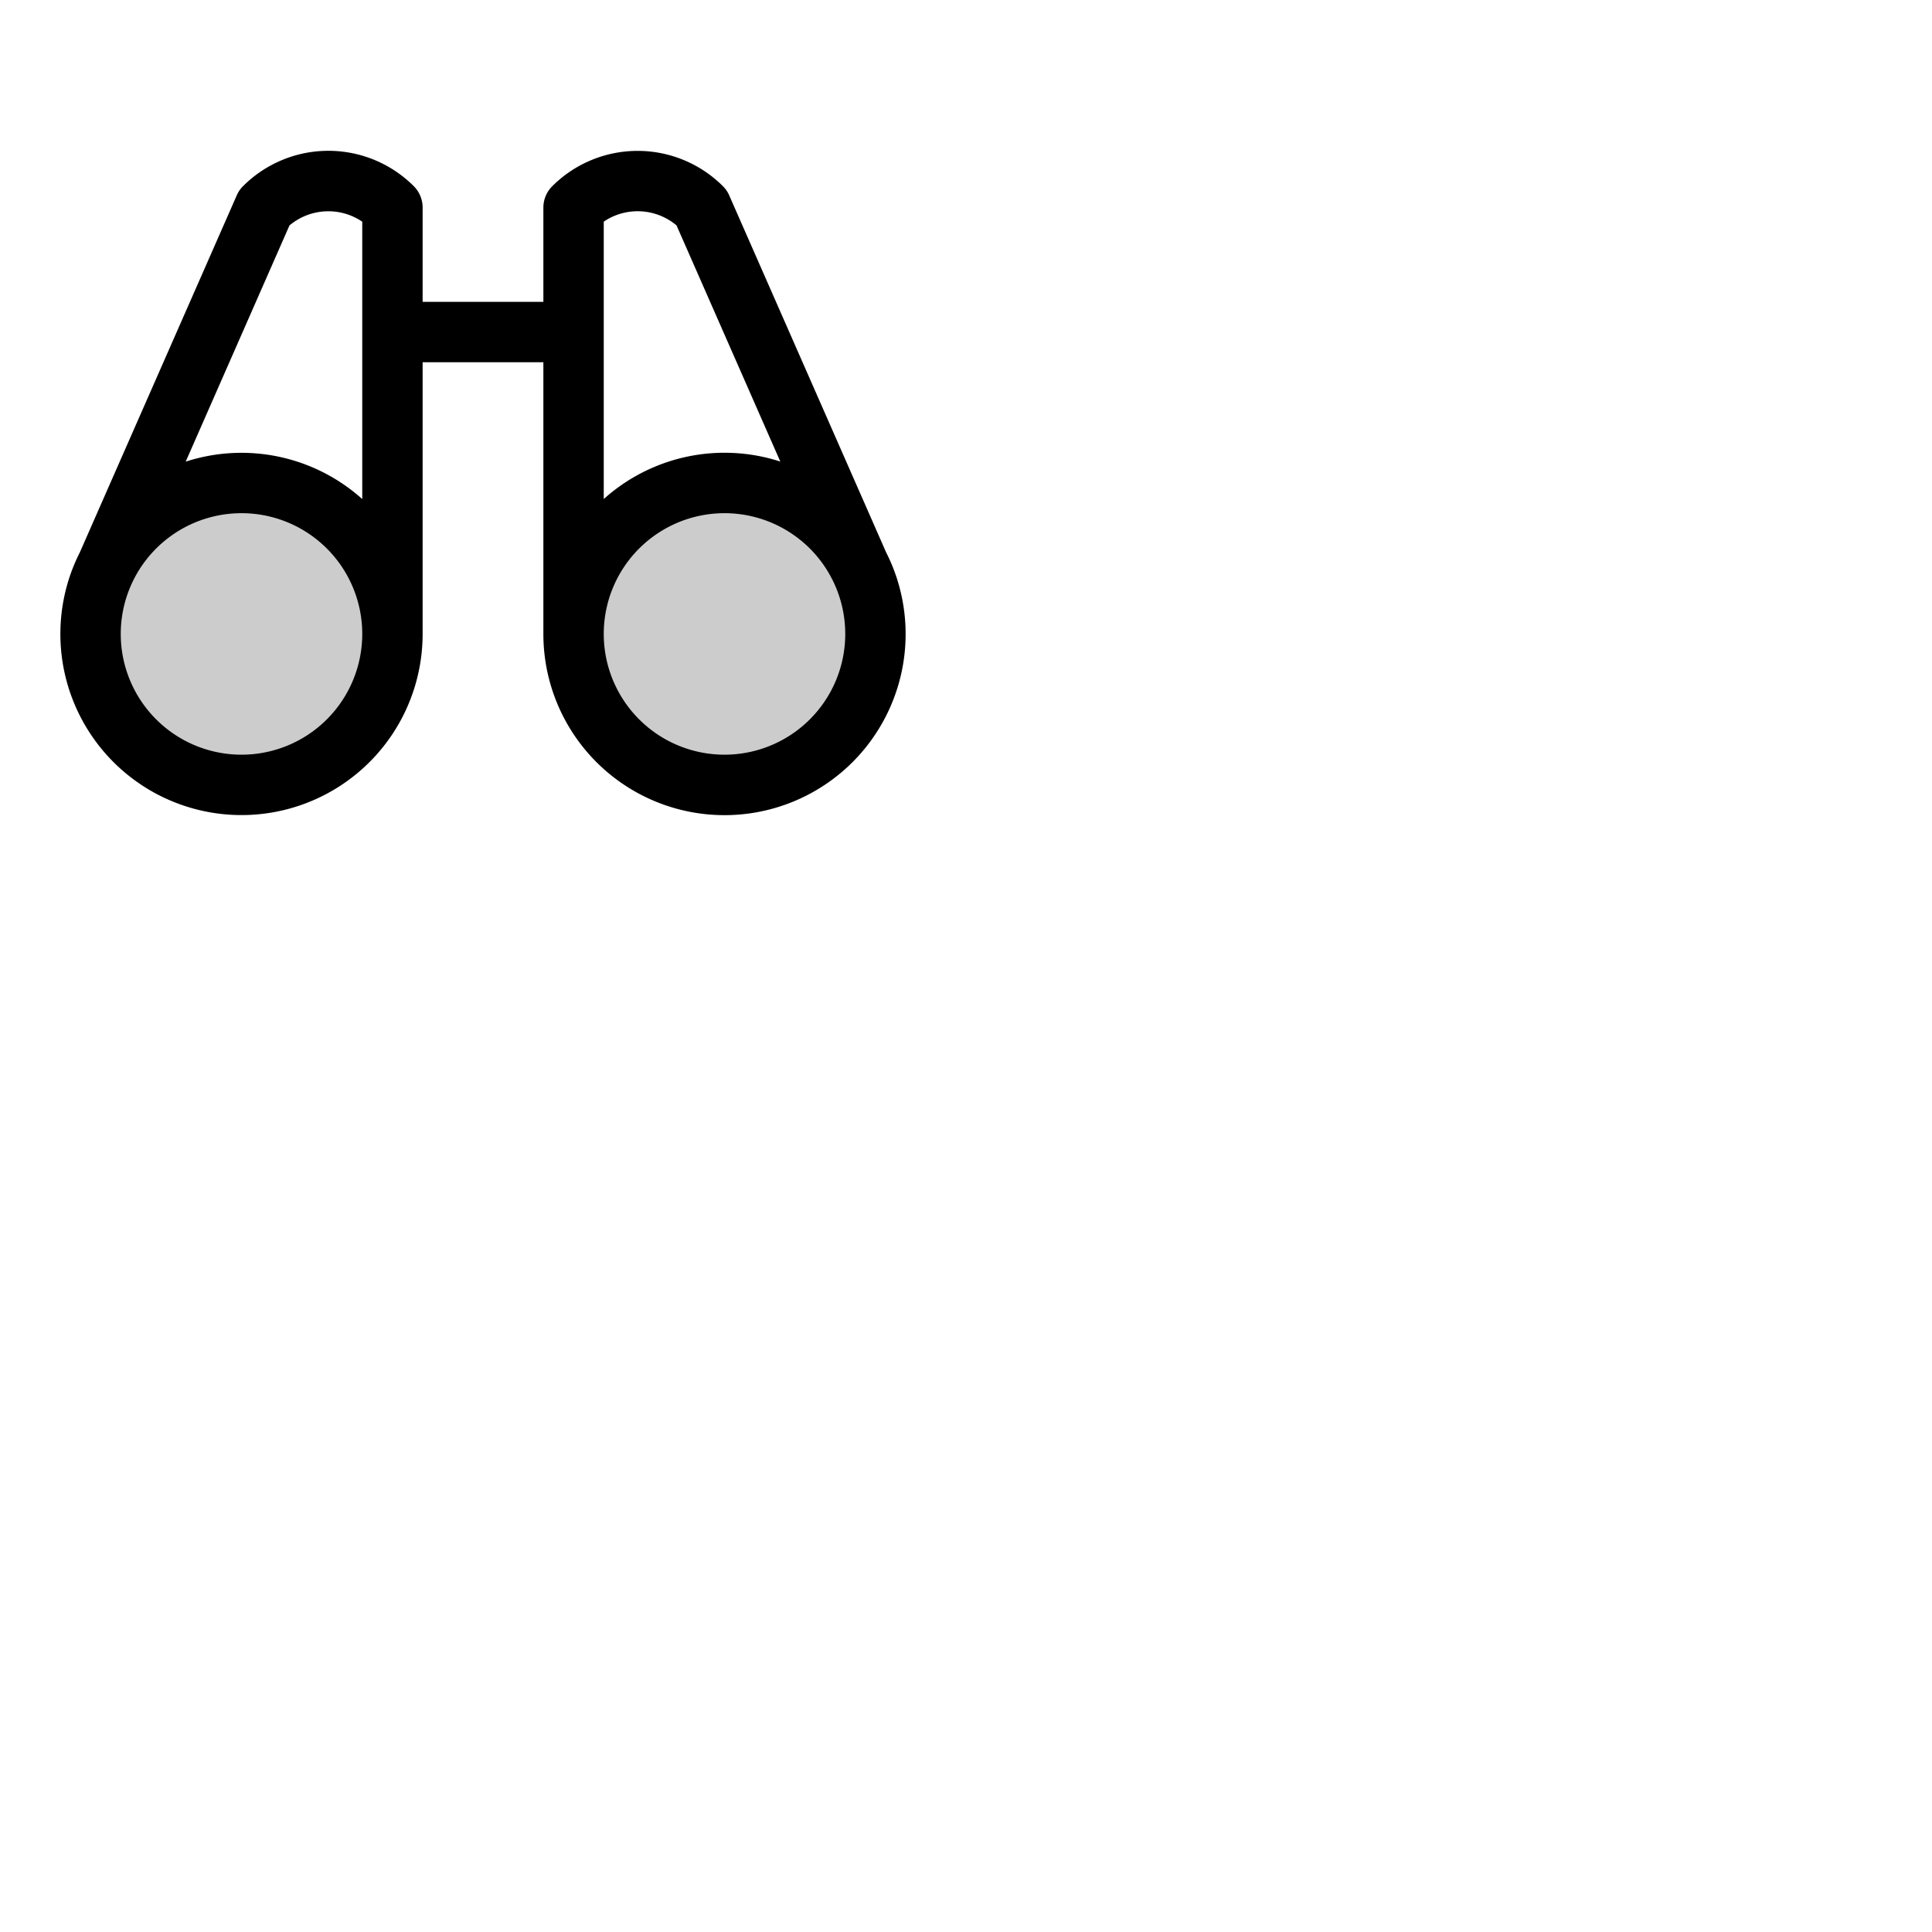 <svg xmlns="http://www.w3.org/2000/svg" version="1.1" viewBox="0 0 512 512" fill="currentColor"><g fill="currentColor"><path d="M104 168a40 40 0 1 1-40-40a40 40 0 0 1 40 40m88-40a40 40 0 1 0 40 40a40 40 0 0 0-40-40" opacity=".2"/><path d="M237.2 151.87a47.1 47.1 0 0 0-2.35-5.45L193.26 51.8a7.82 7.82 0 0 0-1.66-2.44a32 32 0 0 0-45.26 0A8 8 0 0 0 144 55v25h-32V55a8 8 0 0 0-2.34-5.66a32 32 0 0 0-45.26 0a7.82 7.82 0 0 0-1.66 2.44L21.15 146.4a47.1 47.1 0 0 0-2.35 5.45A48 48 0 1 0 112 168V96h32v72a48 48 0 1 0 93.2-16.13M76.71 59.75a16 16 0 0 1 19.29-1v73.51a47.9 47.9 0 0 0-46.79-9.92ZM64 200a32 32 0 1 1 32-32a32 32 0 0 1-32 32m96-141.26a16 16 0 0 1 19.29 1l27.5 62.58a47.9 47.9 0 0 0-46.79 9.93ZM192 200a32 32 0 1 1 32-32a32 32 0 0 1-32 32"/></g></svg>